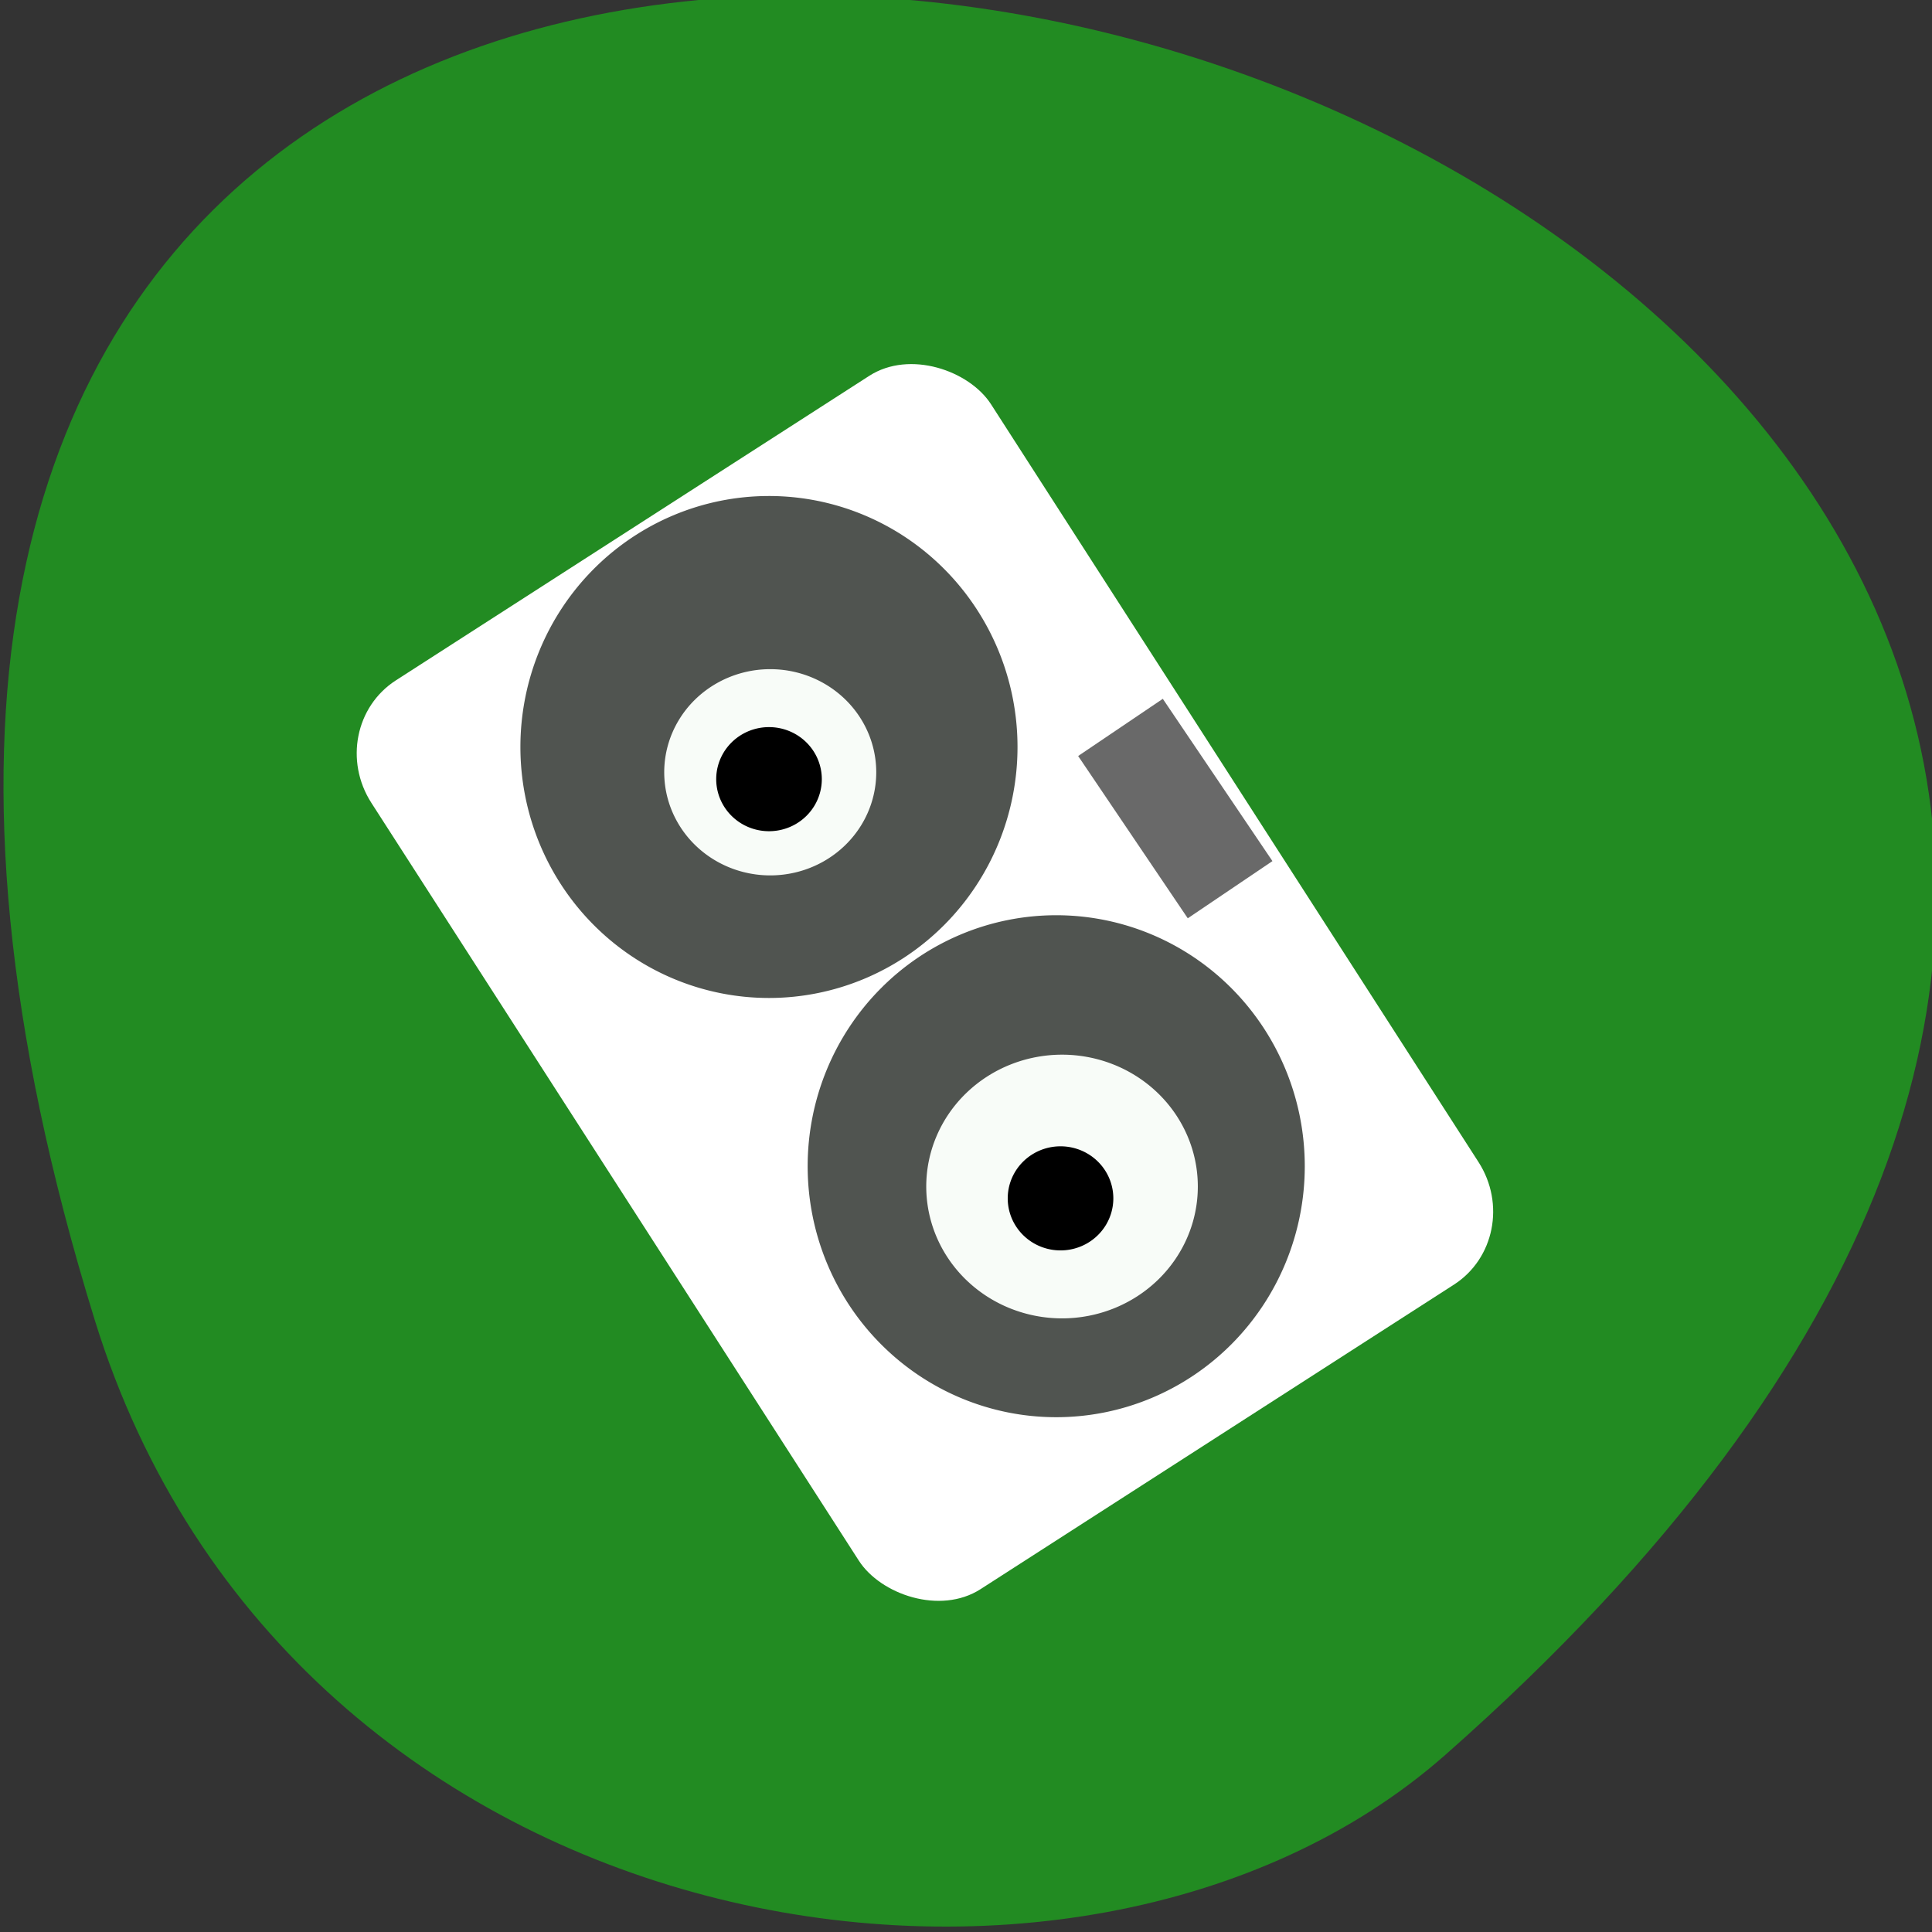 <svg xmlns="http://www.w3.org/2000/svg" viewBox="0 0 256 256" xmlns:xlink="http://www.w3.org/1999/xlink"><rect x="0" y="0" width="256" height="256" fill="#333333" stroke="none"/><defs><path id="0" d="m 100.76 100.53 a 13.559 14.644 0 1 1 0 -0.003"/></defs><g color="#000" fill="#228b22"><path d="m -1363.8 1650.47 c 92.76 -229.28 -405.65 -114.61 -172.57 42.475 46.699 31.473 147.56 19.349 172.57 -42.475 z" transform="matrix(-1.037 0 0 1.357 -1401.71 -2064.79)"/></g><rect width="97.63" height="143.19" x="-16.17" y="104.2" rx="11.524" ry="11.902" transform="matrix(0.841 -0.541 0.541 0.841 0 0)" fill="#fff"/><g fill="#505450"><use transform="matrix(2.429 0 0 2.271 -109.92 -129.32)" xlink:href="#0"/><use transform="matrix(2.429 0 0 2.271 -71.857 -73.77)" xlink:href="#0"/></g><g fill="#f8fcf8"><use transform="matrix(1.327 0 0 1.193 25.01 37.29)" xlink:href="#0"/><use transform="matrix(1.036 0 0 0.933 11.72 8.539)" xlink:href="#0"/></g><g fill="#000"><use transform="matrix(0.516 0 0 0.471 95.53 111.44)" xlink:href="#0"/><use transform="matrix(0.516 0 0 0.471 56.902 55.894)" xlink:href="#0"/></g><path transform="matrix(0.829 -0.56 0.56 0.829 0 0)" fill="#696969" d="m 62.28 162.91 h 13.533 v 25.939 h -13.533 z"/></svg>